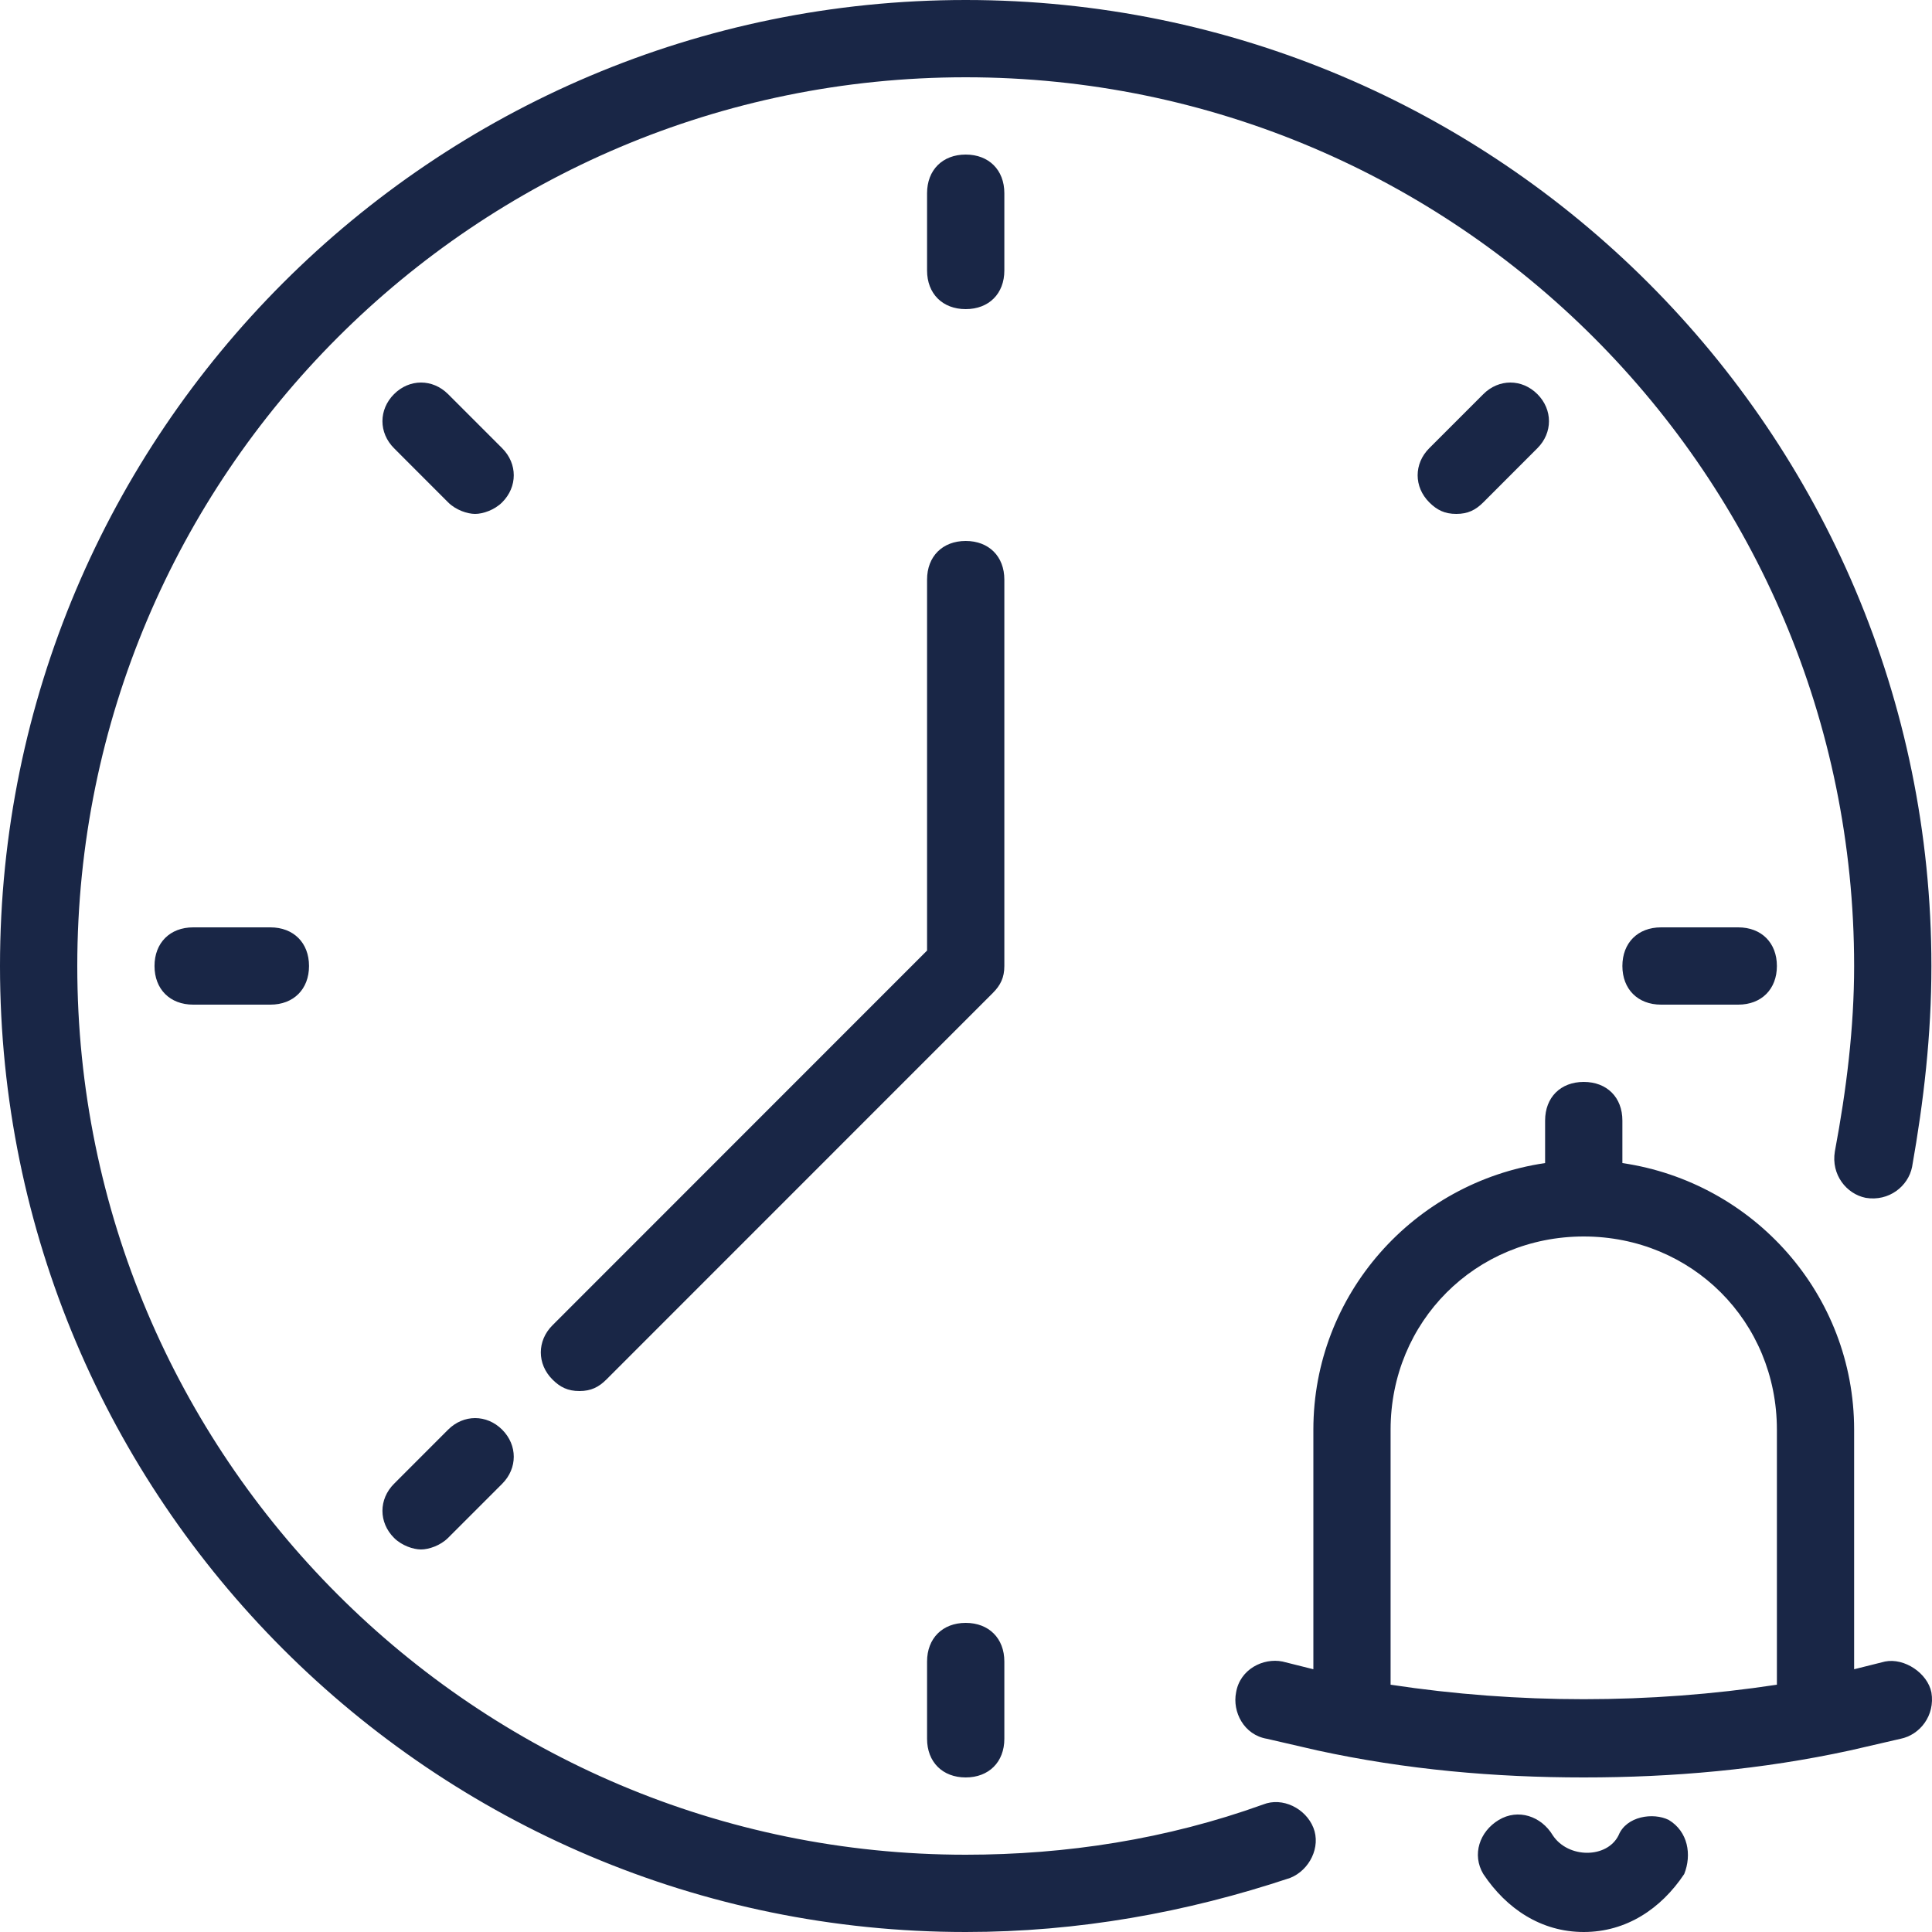 <svg width="39" height="39" viewBox="0 0 39 39" fill="none" xmlns="http://www.w3.org/2000/svg">
<path d="M26.512 28.86V33.696L25.888 33.54C25.498 33.462 25.03 33.696 24.952 34.164C24.874 34.554 25.108 35.022 25.576 35.1L26.59 35.334C28.383 35.724 30.177 35.88 31.97 35.88C33.764 35.88 35.557 35.724 37.35 35.334L38.364 35.1C38.754 35.022 39.066 34.632 38.988 34.164C38.91 33.774 38.442 33.462 38.052 33.54L37.428 33.696V28.86C37.428 26.13 35.401 23.868 32.75 23.478V22.62C32.75 22.152 32.438 21.84 31.97 21.84C31.502 21.84 31.19 22.152 31.19 22.62V23.478C28.539 23.868 26.512 26.13 26.512 28.86ZM31.97 24.96C34.154 24.96 35.869 26.676 35.869 28.86V34.008C33.296 34.398 30.645 34.398 28.071 34.008V28.86C28.071 26.676 29.787 24.96 31.97 24.96ZM33.686 36.738C34.075 36.972 34.154 37.44 33.998 37.83C33.53 38.532 32.828 39 31.97 39C31.112 39 30.411 38.532 29.943 37.83C29.709 37.44 29.865 36.972 30.255 36.738C30.645 36.504 31.112 36.66 31.346 37.05C31.658 37.518 32.438 37.518 32.672 37.05C32.828 36.66 33.374 36.582 33.686 36.738ZM38.988 19.5C38.988 20.904 38.832 22.23 38.598 23.556C38.52 23.946 38.13 24.258 37.662 24.18C37.273 24.102 36.961 23.712 37.039 23.244C37.273 21.996 37.428 20.748 37.428 19.5C37.428 9.594 29.397 1.56 19.494 1.56C9.591 1.56 1.56 9.594 1.56 19.5C1.56 29.406 9.591 37.44 19.494 37.44C21.521 37.44 23.549 37.128 25.498 36.426C25.888 36.27 26.356 36.504 26.512 36.894C26.668 37.284 26.434 37.752 26.044 37.908C23.939 38.61 21.755 39 19.494 39C8.733 39 0 30.264 0 19.5C0 8.736 8.733 0 19.494 0C30.255 0 38.988 8.736 38.988 19.5ZM20.274 5.46C20.274 5.928 19.962 6.24 19.494 6.24C19.026 6.24 18.714 5.928 18.714 5.46V3.9C18.714 3.432 19.026 3.12 19.494 3.12C19.962 3.12 20.274 3.432 20.274 3.9V5.46ZM10.137 10.14C9.981 10.296 9.747 10.374 9.591 10.374C9.435 10.374 9.201 10.296 9.045 10.14L7.954 9.048C7.642 8.736 7.642 8.268 7.954 7.956C8.265 7.644 8.733 7.644 9.045 7.956L10.137 9.048C10.449 9.36 10.449 9.828 10.137 10.14ZM5.458 18.72C5.926 18.72 6.238 19.032 6.238 19.5C6.238 19.968 5.926 20.28 5.458 20.28H3.899C3.431 20.28 3.119 19.968 3.119 19.5C3.119 19.032 3.431 18.72 3.899 18.72H5.458ZM10.137 28.86C10.449 29.172 10.449 29.64 10.137 29.952L9.045 31.044C8.889 31.2 8.655 31.278 8.499 31.278C8.343 31.278 8.11 31.2 7.954 31.044C7.642 30.732 7.642 30.264 7.954 29.952L9.045 28.86C9.357 28.548 9.825 28.548 10.137 28.86ZM19.494 32.76C19.962 32.76 20.274 33.072 20.274 33.54V35.1C20.274 35.568 19.962 35.88 19.494 35.88C19.026 35.88 18.714 35.568 18.714 35.1V33.54C18.714 33.072 19.026 32.76 19.494 32.76ZM33.53 20.28C33.062 20.28 32.75 19.968 32.75 19.5C32.75 19.032 33.062 18.72 33.53 18.72H35.089C35.557 18.72 35.869 19.032 35.869 19.5C35.869 19.968 35.557 20.28 35.089 20.28H33.53ZM29.397 10.374C29.163 10.374 29.007 10.296 28.851 10.14C28.539 9.828 28.539 9.36 28.851 9.048L29.943 7.956C30.255 7.644 30.723 7.644 31.034 7.956C31.346 8.268 31.346 8.736 31.034 9.048L29.943 10.14C29.787 10.296 29.631 10.374 29.397 10.374ZM20.274 19.5C20.274 19.734 20.196 19.89 20.04 20.046L12.242 27.846C12.086 28.002 11.93 28.08 11.696 28.08C11.463 28.08 11.306 28.002 11.151 27.846C10.839 27.534 10.839 27.066 11.151 26.754L18.714 19.188V11.7C18.714 11.232 19.026 10.92 19.494 10.92C19.962 10.92 20.274 11.232 20.274 11.7V19.5Z" fill="#192646"/>
</svg>
